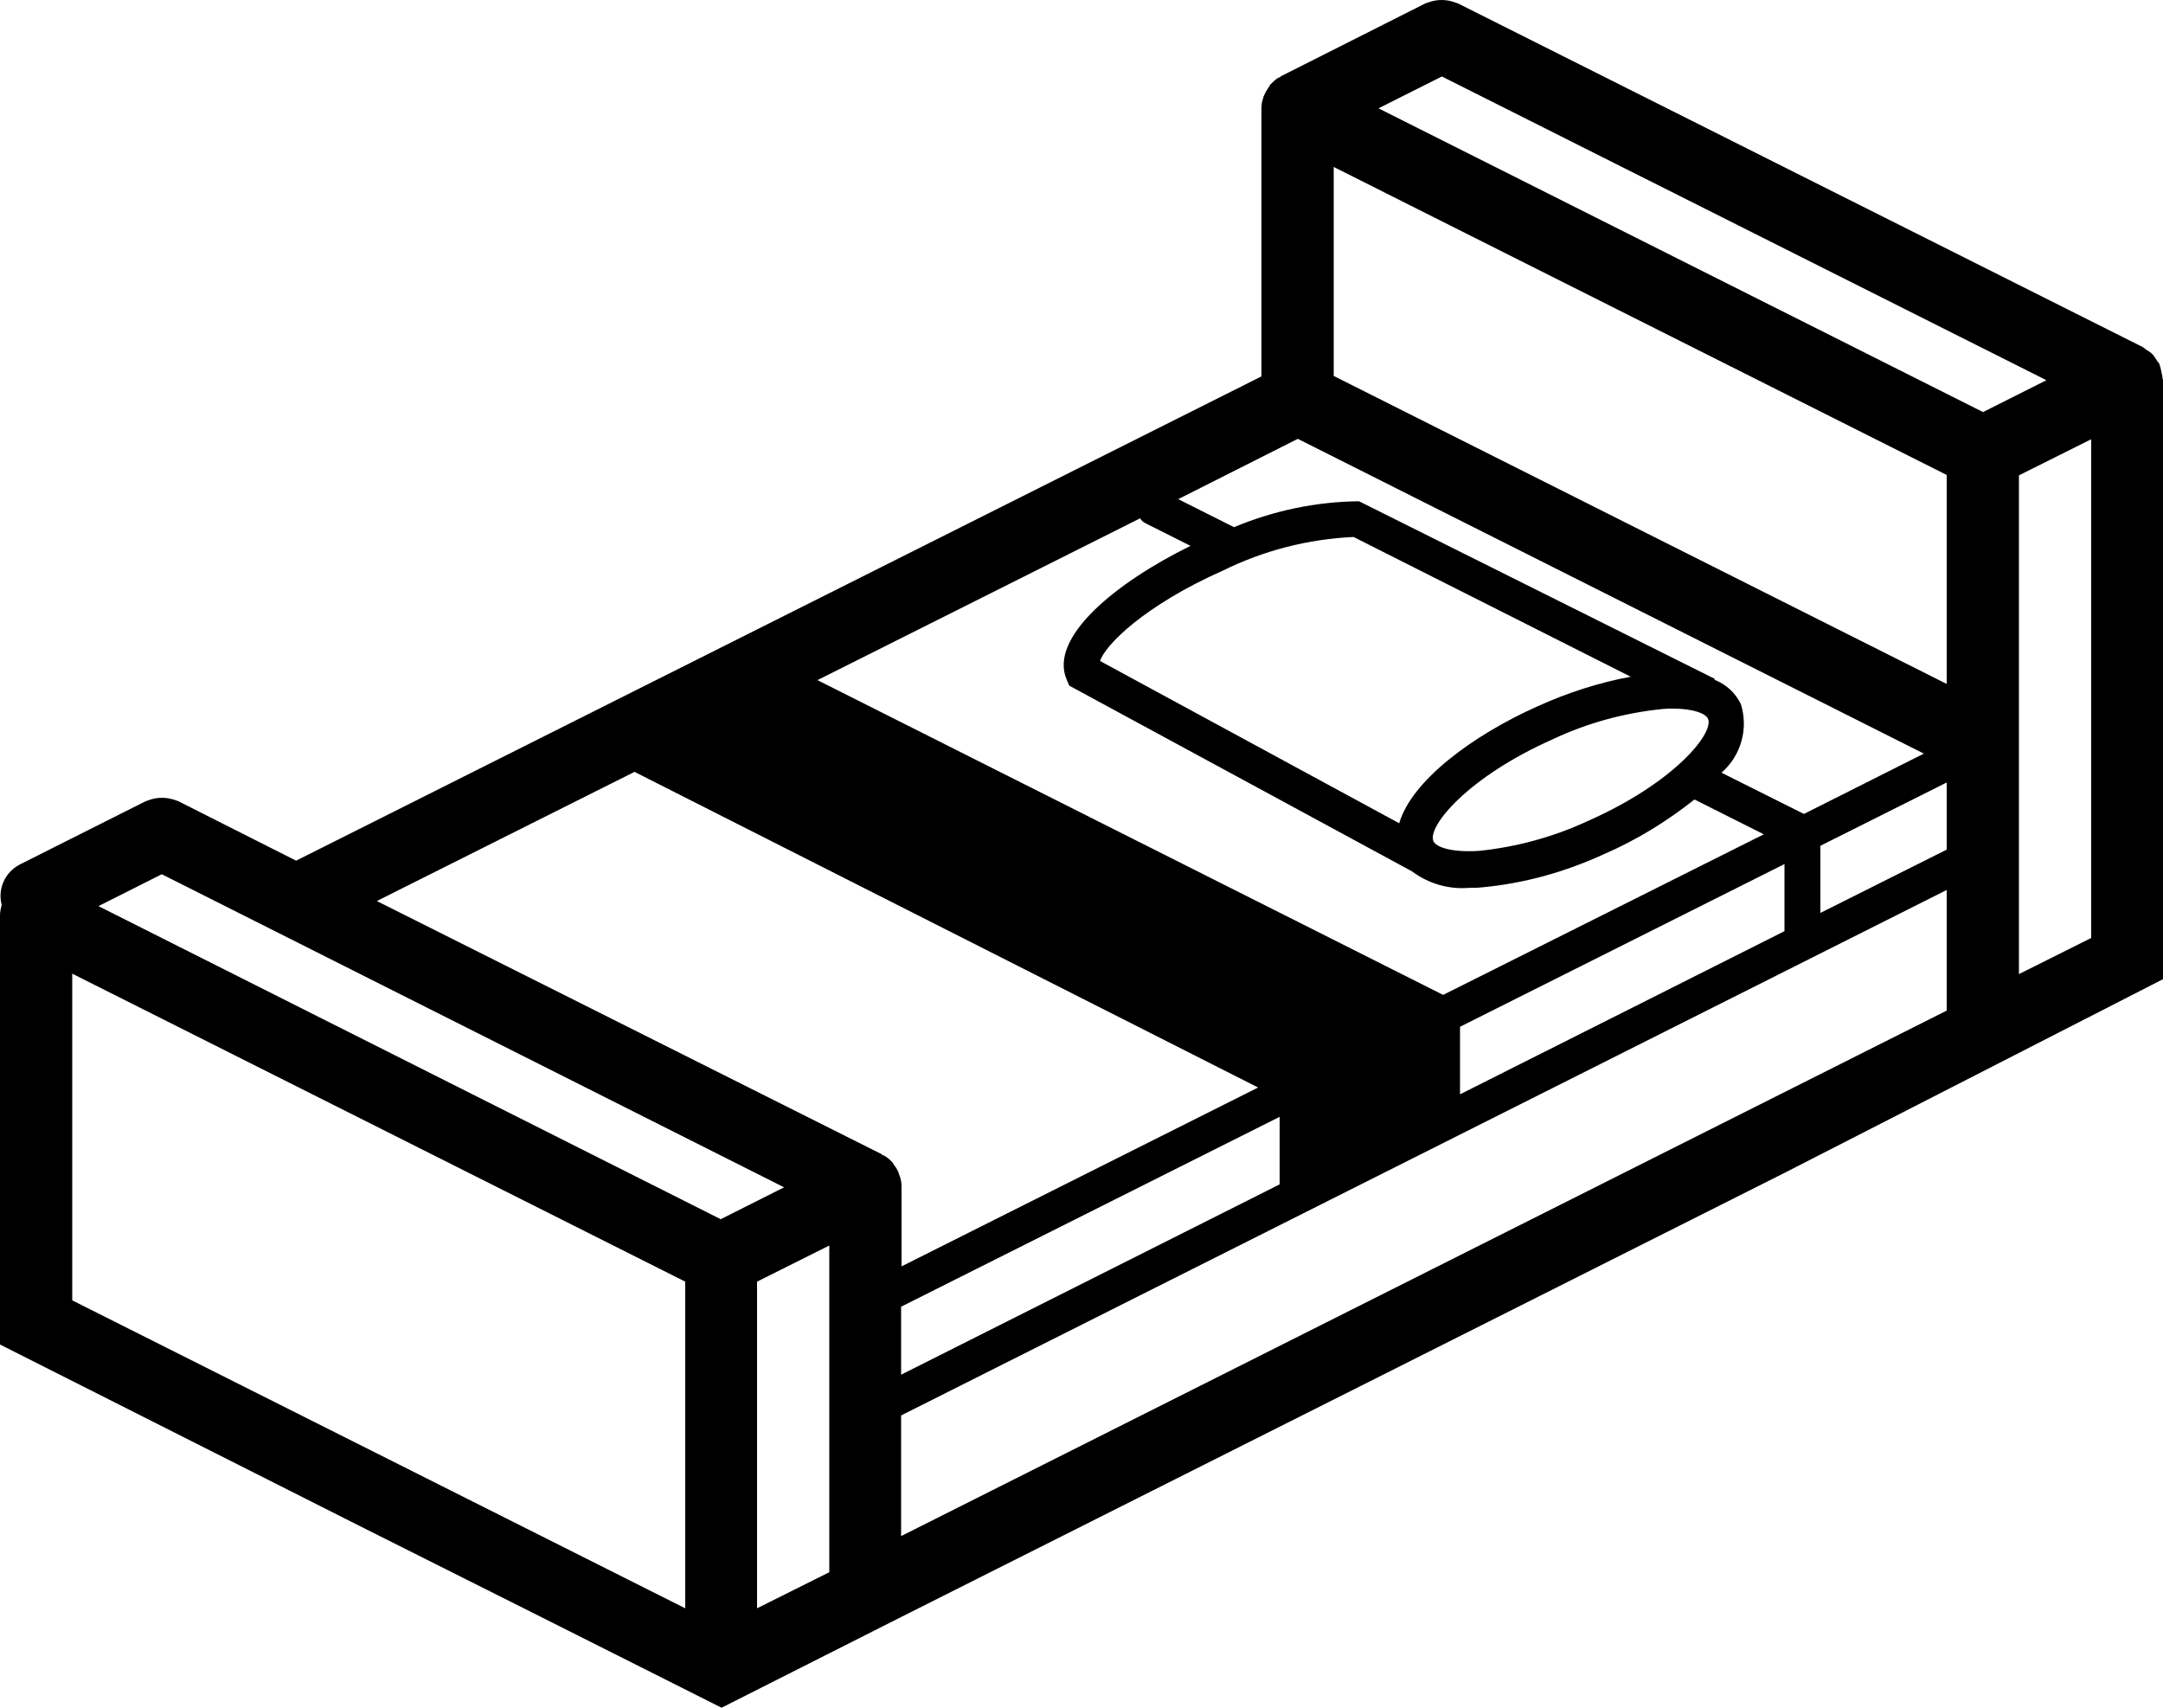<?xml version="1.0" encoding="UTF-8"?>
<svg width="76px" height="60px" viewBox="0 0 76 60" version="1.1" xmlns="http://www.w3.org/2000/svg" xmlns:xlink="http://www.w3.org/1999/xlink">
    <!-- Generator: Sketch 49.3 (51167) - http://www.bohemiancoding.com/sketch -->
    <title>Mask</title>
    <desc>Created with Sketch.</desc>
    <defs>
        <path d="M76,34.403 L76,13.358 C76,13.343 76,13.328 75.985,13.313 C75.985,13.254 75.97,13.179 75.955,13.119 C75.941,13.045 75.926,12.97 75.911,12.91 C75.896,12.881 75.896,12.851 75.881,12.821 C75.881,12.806 75.881,12.791 75.866,12.776 C75.837,12.731 75.807,12.701 75.777,12.657 C75.748,12.597 75.703,12.537 75.659,12.478 C75.629,12.448 75.614,12.433 75.584,12.403 C75.525,12.358 75.466,12.313 75.406,12.284 C75.377,12.254 75.332,12.224 75.287,12.194 L51.226,0.119 C51.196,0.104 51.166,0.104 51.137,0.09 C50.825,-0.03 50.484,-0.03 50.172,0.09 C50.142,0.104 50.112,0.104 50.083,0.119 L45.021,2.672 C45.006,2.672 45.006,2.687 44.991,2.701 C44.977,2.716 44.947,2.716 44.917,2.731 C44.813,2.791 44.724,2.881 44.635,2.97 C44.62,2.985 44.605,3.015 44.591,3.045 C44.516,3.149 44.457,3.254 44.413,3.358 C44.398,3.388 44.383,3.418 44.383,3.448 C44.338,3.567 44.323,3.687 44.323,3.821 L44.323,13.224 L10.405,30.239 L6.264,28.149 C6.234,28.134 6.205,28.134 6.175,28.119 C5.863,28 5.522,28 5.21,28.119 C5.18,28.134 5.151,28.134 5.121,28.149 L0.698,30.373 C0.178,30.642 -0.089,31.224 0.059,31.791 C0.03,31.91 0,32.03 0,32.149 L0,47.239 L12.632,53.612 C12.632,53.597 12.632,53.627 12.632,53.612 L19,56.806 L25.353,60 L31.677,56.806 L62.73,41.194 L76,34.403 Z M40.256,18.388 L41.83,19.179 C39.188,20.478 36.842,22.403 37.48,23.881 L37.57,24.09 L49.608,30.612 C50.187,31.045 50.899,31.254 51.612,31.194 C51.745,31.194 51.894,31.194 52.042,31.179 C53.527,31.045 54.981,30.642 56.347,30.015 C57.49,29.522 58.559,28.866 59.538,28.09 L61.973,29.313 L50.706,34.955 L28.723,23.896 L40.063,18.209 C40.093,18.284 40.167,18.343 40.256,18.388 Z M62.7,30.358 L62.7,32.716 L51.3,38.448 L51.3,36.075 L62.7,30.358 Z M58.425,24.91 C58.544,24.896 58.663,24.896 58.766,24.896 C59.509,24.896 59.939,25.075 60.013,25.254 C60.236,25.761 58.811,27.507 55.812,28.836 C54.595,29.403 53.289,29.761 51.953,29.896 C50.988,29.955 50.454,29.761 50.365,29.552 C50.142,29.045 51.567,27.299 54.566,25.97 C55.768,25.403 57.074,25.045 58.425,24.91 Z M54.046,24.806 C51.701,25.851 49.593,27.448 49.163,28.925 L38.653,23.224 C38.816,22.687 40.182,21.284 42.973,20.045 C44.398,19.343 45.956,18.94 47.559,18.866 L57.297,23.776 C56.169,23.985 55.07,24.343 54.046,24.806 Z M45.6,15.418 L67.598,26.478 L63.383,28.597 L60.488,27.149 C61.171,26.552 61.438,25.612 61.171,24.746 C60.978,24.343 60.652,24.045 60.236,23.881 L60.251,23.851 L47.752,17.612 C46.238,17.627 44.754,17.94 43.359,18.522 L41.399,17.537 L45.6,15.418 Z M68.4,27.493 L68.4,29.851 L63.962,32.075 L63.962,29.716 L68.4,27.493 Z M46.862,5.866 L68.4,16.687 L68.4,24.03 L46.862,13.209 L46.862,5.866 Z M70.938,37.075 L73.477,35.806 L70.938,37.075 Z M70.938,16.701 L73.477,15.433 L73.477,32.955 L70.938,34.224 L70.938,16.701 Z M48.435,3.806 L50.662,2.687 L71.903,13.358 L69.677,14.478 L48.435,3.806 Z M31.662,49.731 L68.4,31.269 L68.4,35.507 L31.662,53.97 L31.662,49.731 Z M31.662,45.91 L44.962,39.239 L44.962,41.612 L31.662,48.299 L31.662,45.91 Z M44.205,38.209 L31.677,44.493 L31.677,41.701 C31.677,41.582 31.662,41.448 31.617,41.328 C31.602,41.299 31.587,41.269 31.587,41.239 C31.543,41.119 31.484,41.015 31.409,40.925 C31.395,40.896 31.38,40.881 31.365,40.851 C31.291,40.761 31.187,40.672 31.083,40.612 C31.068,40.597 31.038,40.597 31.009,40.582 C30.994,40.582 30.994,40.567 30.979,40.552 L13.241,31.657 L22.295,27.119 L44.205,38.209 Z M26.6,59.358 L29.138,58.09 L26.6,59.358 Z M26.6,45.03 L29.138,43.761 L29.138,55.239 L26.6,56.507 L26.6,45.03 Z M3.459,31.836 L5.685,30.716 L27.55,41.716 L25.323,42.836 L3.459,31.836 Z M21.538,58.09 L24.077,59.358 L21.538,58.09 Z M7.6,51.09 L10.138,52.358 L7.6,51.09 Z M2.538,48.537 L5.077,49.806 L2.538,48.537 Z M2.538,45.687 L2.538,34.209 L24.077,45.03 L24.077,56.507 L2.538,45.687 Z" id="path-1"></path>
    </defs>
    <g id="Symbols" stroke="none" stroke-width="1" fill="none" fill-rule="evenodd">
        <g id="05_icons/isometric/bed" transform="translate(-2, -12)">
            <g id="🎨Icon-Colour" transform="translate(2, 12)">
                <mask id="mask-2" fill="white">
                    <use xlink:href="#path-1"></use>
                </mask>
                <use id="Mask" fill="#000000" xlink:href="#path-1"></use>
            </g>
        </g>
    </g>
</svg>